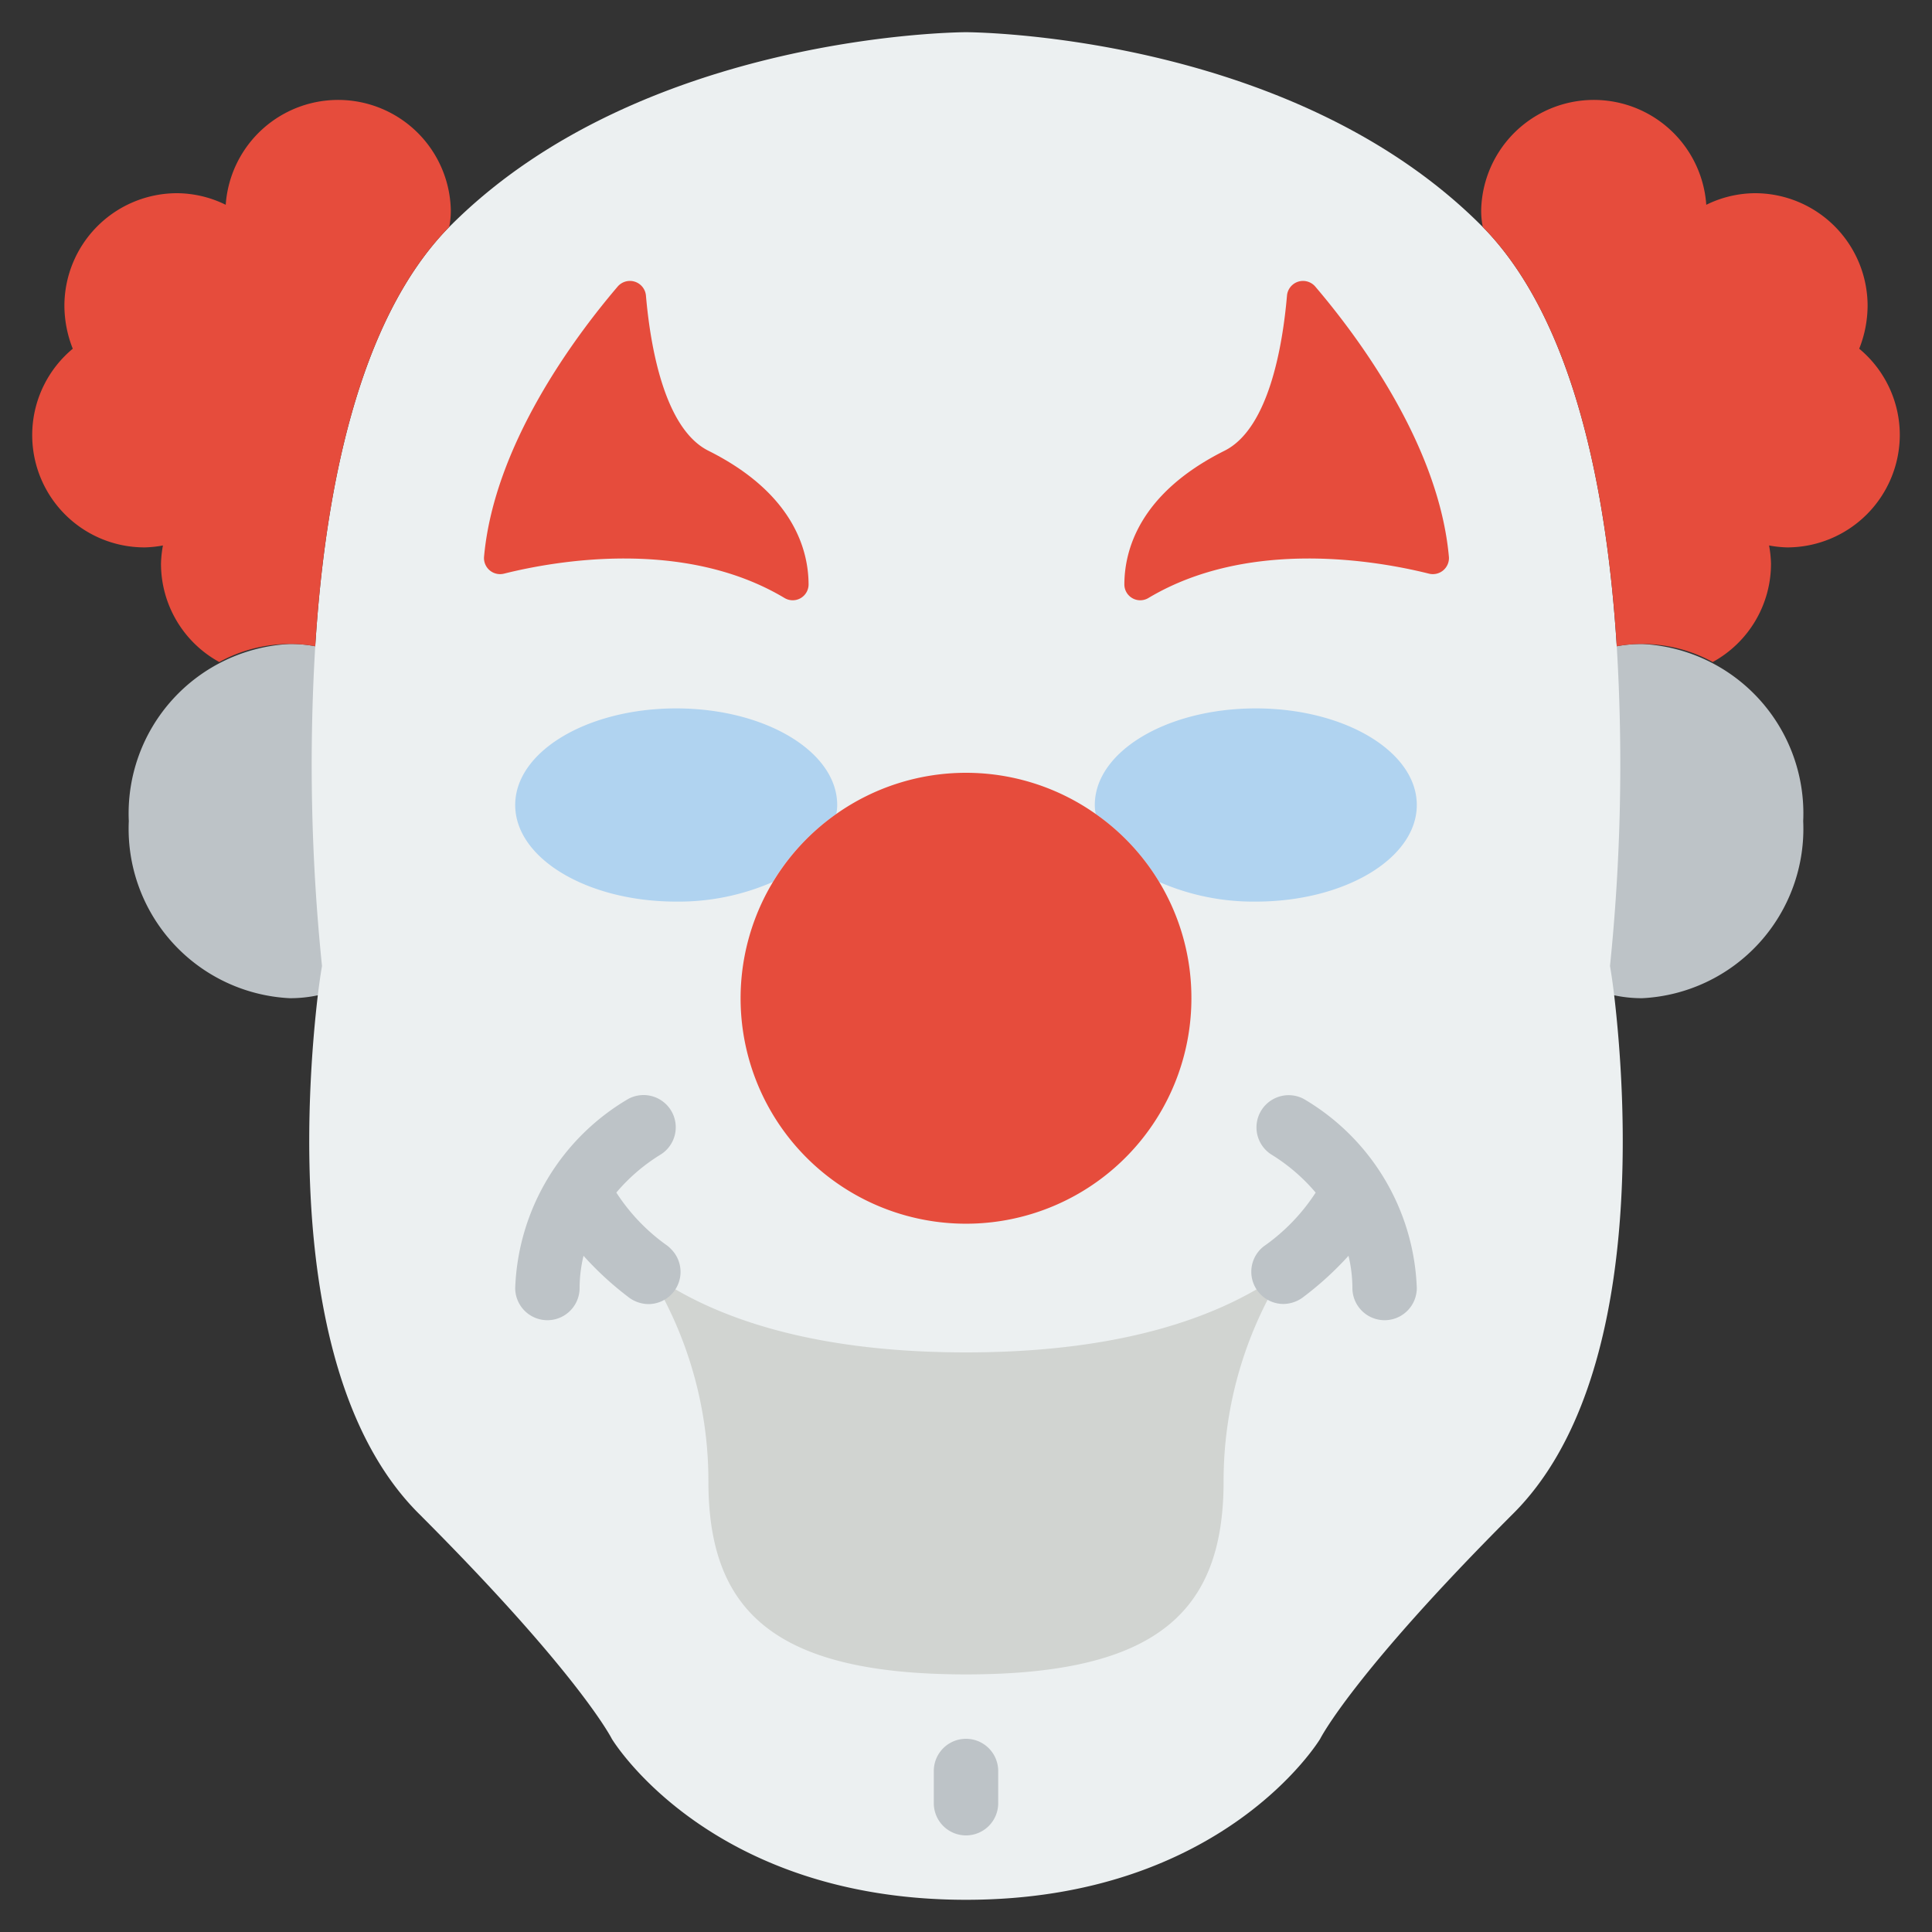 <svg id="Icons" height="512" viewBox="0 0 60 60" width="512" xmlns="http://www.w3.org/2000/svg"><rect x="0" y="0" width="60" height="60" fill="#333333" stroke="none"/><path d="m50.21 20.07a4.146 4.146 0 0 1 .79-.07 5.267 5.267 0 0 1 5 5.5 5.267 5.267 0 0 1 -5 5.5 4.141 4.141 0 0 1 -.87-.09h-40.26a4.141 4.141 0 0 1 -.87.09 5.267 5.267 0 0 1 -5-5.5 5.267 5.267 0 0 1 5-5.5 4.146 4.146 0 0 1 .79.07z" fill="#bdc3c7"/><path d="m47 47c-5 5-6 7-6 7s-3 5-11 5-11-5-11-5-1-2-6-7c-4.17-4.17-3.47-13.19-3.13-16.09.07-.58.13-.91.13-.91a61.326 61.326 0 0 1 -.21-9.93c.3-4.8 1.33-10.14 4.16-13.02l.05-.05c6-6 16-6 16-6s10 0 16 6l.05.05c2.83 2.88 3.86 8.22 4.16 13.02a61.326 61.326 0 0 1 -.21 9.93s.06.33.13.91c.34 2.9 1.04 11.92-3.13 16.09z" fill="#ecf0f1"/><path d="m26 25a1.333 1.333 0 0 1 -.03.28 6.975 6.975 0 0 0 -1.97 2.11 7.29 7.29 0 0 1 -3 .61c-2.76 0-5-1.34-5-3s2.24-3 5-3 5 1.34 5 3z" fill="#b0d3f0"/><path d="m44 25c0 1.66-2.24 3-5 3a7.29 7.29 0 0 1 -3-.61 6.975 6.975 0 0 0 -1.97-2.11 1.333 1.333 0 0 1 -.03-.28c0-1.66 2.24-3 5-3s5 1.34 5 3z" fill="#b0d3f0"/><path d="m37 31a7 7 0 1 1 -11.03-5.72 6.984 6.984 0 0 1 8.06 0 6.967 6.967 0 0 1 2.97 5.72z" fill="#e64c3c"/><path d="m39.86 39.5a12.256 12.256 0 0 0 -1.86 6.5c0 4-2 6-8 6s-8-2-8-6a12.256 12.256 0 0 0 -1.86-6.5c1.72 1.25 4.72 2.5 9.86 2.5s8.14-1.25 9.86-2.5z" fill="#d1d4d1"/><path d="m30 57a1 1 0 0 1 -1-1v-1a1 1 0 0 1 2 0v1a1 1 0 0 1 -1 1z" fill="#bdc3c7"/><g fill="#e64c3c"><path d="m19.182 8.9c-1.33 1.559-3.844 4.926-4.151 8.406a.5.5 0 0 0 .622.509c1.554-.389 5.578-1.117 8.712.757a.493.493 0 0 0 .746-.412c0-1.035-.433-2.823-3.111-4.162-1.378-.689-1.807-3.279-1.94-4.822a.5.5 0 0 0 -.878-.276z"/><path d="m40.847 8.9c1.33 1.559 3.844 4.926 4.151 8.406a.5.5 0 0 1 -.622.509c-1.554-.389-5.578-1.117-8.712.757a.493.493 0 0 1 -.746-.412c0-1.035.433-2.823 3.111-4.162 1.379-.689 1.807-3.279 1.94-4.822a.5.5 0 0 1 .878-.276z"/><path d="m14 6.5a2.5 2.5 0 0 1 -.05.55c-2.83 2.88-3.86 8.22-4.16 13.02a4.146 4.146 0 0 0 -.79-.07 4.541 4.541 0 0 0 -2.19.56 3.481 3.481 0 0 1 -1.81-3.06 3.55 3.55 0 0 1 .06-.56 3.55 3.55 0 0 1 -.56.06 3.487 3.487 0 0 1 -2.24-6.17 3.663 3.663 0 0 1 -.26-1.33 3.5 3.5 0 0 1 3.5-3.5 3.463 3.463 0 0 1 1.51.36 3.5 3.5 0 0 1 6.99.14z"/><path d="m59 13.5a3.5 3.5 0 0 1 -3.5 3.5 3.55 3.55 0 0 1 -.56-.06 3.55 3.55 0 0 1 .06.56 3.481 3.481 0 0 1 -1.81 3.06 4.541 4.541 0 0 0 -2.19-.56 4.146 4.146 0 0 0 -.79.07c-.3-4.8-1.33-10.14-4.16-13.02a2.5 2.5 0 0 1 -.05-.55 3.5 3.5 0 0 1 6.99-.14 3.463 3.463 0 0 1 1.51-.36 3.5 3.5 0 0 1 3.5 3.5 3.663 3.663 0 0 1 -.26 1.33 3.483 3.483 0 0 1 1.26 2.67z"/></g><path d="m20.723 38.685a6.006 6.006 0 0 1 -1.582-1.649 5.7 5.7 0 0 1 1.347-1.163 1 1 0 0 0 -.973-1.747 7.107 7.107 0 0 0 -3.515 5.874 1 1 0 0 0 2 0 4.3 4.3 0 0 1 .122-1 9.931 9.931 0 0 0 1.378 1.27 1.036 1.036 0 0 0 .638.23 1 1 0 0 0 .7-1.711.913.913 0 0 0 -.115-.104z" fill="#bdc3c7"/><path d="m40.485 34.126a1 1 0 0 0 -.974 1.746 5.728 5.728 0 0 1 1.348 1.165 6.055 6.055 0 0 1 -1.582 1.648.913.913 0 0 0 -.12.1 1 1 0 0 0 .7 1.711 1.036 1.036 0 0 0 .638-.23 10.007 10.007 0 0 0 1.384-1.266 4.3 4.3 0 0 1 .121 1 1 1 0 0 0 2 0 7.107 7.107 0 0 0 -3.515-5.874z" fill="#bdc3c7"/></svg>